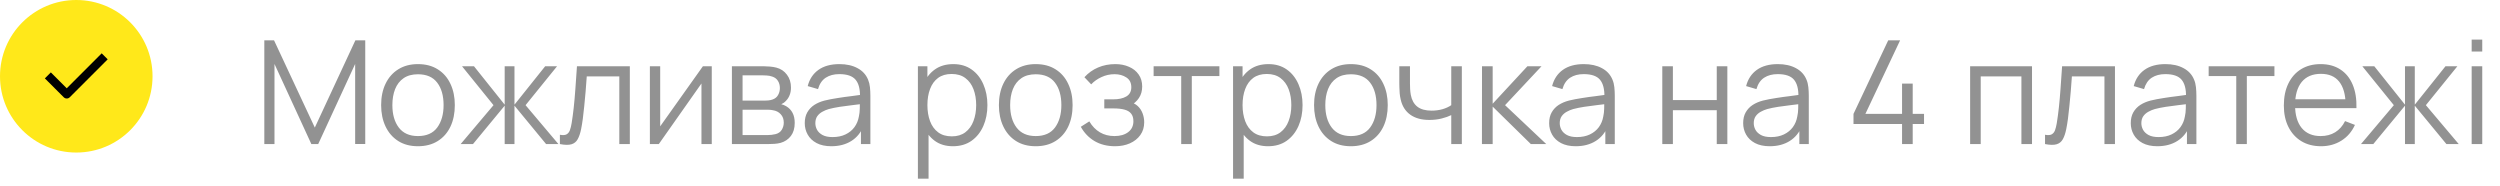 <svg width="295" height="22" viewBox="0 0 295 22" fill="none" xmlns="http://www.w3.org/2000/svg">
<path d="M31.19 17V4.76H32.337L37.148 15.053L41.934 4.76H43.099V16.991H41.908V7.548L37.548 17H36.74L32.389 7.548V17H31.19ZM49.317 17.255C48.405 17.255 47.626 17.048 46.98 16.634C46.334 16.221 45.838 15.649 45.492 14.918C45.147 14.187 44.974 13.348 44.974 12.402C44.974 11.438 45.15 10.594 45.501 9.868C45.852 9.143 46.351 8.579 46.997 8.177C47.649 7.769 48.422 7.565 49.317 7.565C50.235 7.565 51.017 7.772 51.663 8.185C52.315 8.594 52.811 9.163 53.151 9.894C53.497 10.619 53.669 11.455 53.669 12.402C53.669 13.365 53.497 14.212 53.151 14.943C52.805 15.668 52.307 16.235 51.655 16.643C51.003 17.051 50.224 17.255 49.317 17.255ZM49.317 16.056C50.337 16.056 51.097 15.719 51.595 15.045C52.094 14.365 52.343 13.484 52.343 12.402C52.343 11.291 52.091 10.407 51.587 9.749C51.088 9.092 50.332 8.764 49.317 8.764C48.632 8.764 48.065 8.919 47.617 9.231C47.175 9.537 46.844 9.965 46.623 10.514C46.408 11.059 46.3 11.688 46.3 12.402C46.3 13.507 46.555 14.393 47.065 15.062C47.575 15.725 48.326 16.056 49.317 16.056ZM54.358 17L58.234 12.41L54.52 7.82H55.931L59.552 12.351V7.82H60.708V12.351L64.329 7.82H65.731L62.017 12.41L65.893 17H64.439L60.708 12.47V17H59.552V12.47L55.812 17H54.358ZM66.067 17V15.903C66.407 15.966 66.664 15.952 66.84 15.861C67.021 15.765 67.155 15.606 67.24 15.385C67.325 15.158 67.395 14.878 67.452 14.543C67.543 13.988 67.625 13.376 67.699 12.707C67.772 12.039 67.837 11.302 67.894 10.498C67.956 9.687 68.019 8.795 68.081 7.82H74.32V17H73.079V9.018H69.237C69.197 9.619 69.152 10.217 69.101 10.812C69.05 11.407 68.996 11.979 68.94 12.529C68.889 13.073 68.832 13.575 68.77 14.034C68.707 14.492 68.642 14.889 68.574 15.223C68.472 15.728 68.336 16.13 68.166 16.43C68.002 16.731 67.755 16.929 67.427 17.026C67.098 17.122 66.645 17.113 66.067 17ZM83.988 7.82V17H82.772V9.851L77.74 17H76.686V7.82H77.902V14.909L82.942 7.82H83.988ZM86.365 17V7.82H90.148C90.34 7.82 90.573 7.831 90.845 7.854C91.122 7.877 91.38 7.919 91.618 7.981C92.134 8.117 92.547 8.395 92.859 8.815C93.176 9.234 93.335 9.738 93.335 10.328C93.335 10.656 93.284 10.951 93.182 11.211C93.086 11.466 92.947 11.688 92.766 11.874C92.681 11.971 92.587 12.056 92.485 12.13C92.383 12.197 92.284 12.254 92.188 12.3C92.369 12.334 92.564 12.413 92.774 12.537C93.103 12.73 93.352 12.991 93.522 13.319C93.692 13.643 93.777 14.036 93.777 14.501C93.777 15.13 93.627 15.643 93.327 16.04C93.026 16.436 92.624 16.708 92.12 16.855C91.893 16.918 91.646 16.957 91.38 16.974C91.119 16.991 90.873 17 90.641 17H86.365ZM87.623 15.938H90.581C90.7 15.938 90.85 15.929 91.032 15.912C91.213 15.889 91.374 15.861 91.516 15.827C91.85 15.742 92.094 15.572 92.247 15.317C92.406 15.056 92.485 14.773 92.485 14.467C92.485 14.065 92.366 13.736 92.128 13.481C91.896 13.22 91.584 13.062 91.193 13.005C91.063 12.977 90.927 12.96 90.785 12.954C90.643 12.948 90.516 12.945 90.403 12.945H87.623V15.938ZM87.623 11.874H90.19C90.337 11.874 90.502 11.866 90.683 11.849C90.87 11.826 91.032 11.79 91.168 11.739C91.462 11.636 91.678 11.461 91.814 11.211C91.955 10.962 92.026 10.69 92.026 10.396C92.026 10.072 91.95 9.789 91.797 9.546C91.649 9.302 91.425 9.132 91.125 9.036C90.921 8.962 90.7 8.919 90.462 8.908C90.23 8.897 90.082 8.891 90.02 8.891H87.623V11.874ZM98.098 17.255C97.406 17.255 96.826 17.13 96.355 16.881C95.891 16.632 95.542 16.3 95.31 15.886C95.077 15.473 94.961 15.022 94.961 14.535C94.961 14.036 95.06 13.611 95.259 13.26C95.463 12.903 95.738 12.611 96.083 12.384C96.435 12.158 96.84 11.985 97.299 11.866C97.763 11.753 98.276 11.653 98.837 11.569C99.404 11.478 99.956 11.401 100.495 11.339C101.039 11.271 101.515 11.206 101.923 11.143L101.481 11.415C101.498 10.509 101.322 9.837 100.954 9.401C100.585 8.965 99.945 8.746 99.033 8.746C98.404 8.746 97.871 8.888 97.435 9.171C97.004 9.455 96.701 9.902 96.525 10.514L95.31 10.158C95.519 9.336 95.942 8.698 96.576 8.245C97.211 7.792 98.035 7.565 99.05 7.565C99.888 7.565 100.6 7.724 101.183 8.041C101.773 8.353 102.189 8.806 102.433 9.401C102.546 9.667 102.62 9.965 102.654 10.293C102.688 10.622 102.705 10.957 102.705 11.296V17H101.591V14.697L101.914 14.832C101.603 15.62 101.118 16.221 100.461 16.634C99.803 17.048 99.016 17.255 98.098 17.255ZM98.242 16.175C98.826 16.175 99.336 16.071 99.772 15.861C100.209 15.651 100.56 15.365 100.826 15.002C101.093 14.634 101.265 14.22 101.345 13.761C101.413 13.467 101.45 13.144 101.455 12.793C101.461 12.435 101.464 12.169 101.464 11.993L101.94 12.24C101.515 12.297 101.053 12.353 100.554 12.41C100.061 12.467 99.574 12.532 99.092 12.605C98.616 12.679 98.186 12.767 97.8 12.869C97.54 12.943 97.287 13.047 97.044 13.184C96.8 13.314 96.599 13.489 96.44 13.71C96.287 13.931 96.211 14.206 96.211 14.535C96.211 14.801 96.276 15.059 96.406 15.309C96.542 15.558 96.758 15.765 97.052 15.929C97.353 16.093 97.749 16.175 98.242 16.175ZM112.443 17.255C111.599 17.255 110.885 17.043 110.301 16.617C109.718 16.187 109.276 15.606 108.975 14.875C108.675 14.138 108.525 13.314 108.525 12.402C108.525 11.472 108.675 10.645 108.975 9.919C109.281 9.188 109.729 8.613 110.318 8.194C110.908 7.775 111.633 7.565 112.494 7.565C113.333 7.565 114.053 7.777 114.653 8.203C115.254 8.627 115.713 9.206 116.03 9.937C116.353 10.668 116.515 11.489 116.515 12.402C116.515 13.319 116.353 14.144 116.03 14.875C115.707 15.606 115.243 16.187 114.636 16.617C114.03 17.043 113.299 17.255 112.443 17.255ZM108.312 21.08V7.82H109.434V14.73H109.57V21.08H108.312ZM112.316 16.09C112.956 16.09 113.489 15.929 113.914 15.606C114.339 15.283 114.656 14.844 114.866 14.289C115.081 13.727 115.189 13.098 115.189 12.402C115.189 11.71 115.084 11.087 114.874 10.531C114.665 9.976 114.345 9.537 113.914 9.214C113.489 8.891 112.948 8.729 112.29 8.729C111.65 8.729 111.117 8.885 110.692 9.197C110.273 9.509 109.959 9.942 109.749 10.498C109.539 11.047 109.434 11.682 109.434 12.402C109.434 13.11 109.539 13.745 109.749 14.306C109.959 14.861 110.276 15.297 110.701 15.614C111.126 15.932 111.664 16.09 112.316 16.09ZM122.215 17.255C121.303 17.255 120.523 17.048 119.877 16.634C119.231 16.221 118.736 15.649 118.39 14.918C118.044 14.187 117.871 13.348 117.871 12.402C117.871 11.438 118.047 10.594 118.398 9.868C118.75 9.143 119.248 8.579 119.894 8.177C120.546 7.769 121.32 7.565 122.215 7.565C123.133 7.565 123.915 7.772 124.561 8.185C125.213 8.594 125.708 9.163 126.048 9.894C126.394 10.619 126.567 11.455 126.567 12.402C126.567 13.365 126.394 14.212 126.048 14.943C125.703 15.668 125.204 16.235 124.552 16.643C123.901 17.051 123.122 17.255 122.215 17.255ZM122.215 16.056C123.235 16.056 123.994 15.719 124.493 15.045C124.992 14.365 125.241 13.484 125.241 12.402C125.241 11.291 124.989 10.407 124.484 9.749C123.986 9.092 123.229 8.764 122.215 8.764C121.529 8.764 120.963 8.919 120.515 9.231C120.073 9.537 119.741 9.965 119.52 10.514C119.305 11.059 119.197 11.688 119.197 12.402C119.197 13.507 119.452 14.393 119.962 15.062C120.472 15.725 121.223 16.056 122.215 16.056ZM131.582 17.255C130.659 17.255 129.851 17.054 129.16 16.651C128.474 16.244 127.933 15.68 127.536 14.96L128.539 14.322C128.874 14.889 129.29 15.32 129.789 15.614C130.288 15.909 130.86 16.056 131.506 16.056C132.18 16.056 132.721 15.901 133.129 15.589C133.537 15.277 133.741 14.85 133.741 14.306C133.741 13.931 133.654 13.634 133.478 13.413C133.308 13.192 133.047 13.033 132.696 12.937C132.35 12.841 131.917 12.793 131.395 12.793H130.307V11.722H131.378C132.013 11.722 132.523 11.608 132.908 11.382C133.299 11.149 133.495 10.787 133.495 10.293C133.495 9.772 133.299 9.387 132.908 9.137C132.523 8.883 132.061 8.755 131.523 8.755C130.979 8.755 130.463 8.868 129.976 9.095C129.494 9.316 129.089 9.602 128.76 9.954L127.961 9.112C128.42 8.608 128.956 8.225 129.568 7.965C130.186 7.698 130.868 7.565 131.616 7.565C132.206 7.565 132.738 7.67 133.214 7.88C133.696 8.084 134.076 8.384 134.353 8.78C134.637 9.177 134.778 9.653 134.778 10.209C134.778 10.73 134.651 11.18 134.396 11.56C134.147 11.94 133.792 12.254 133.333 12.504L133.265 12.036C133.662 12.11 133.991 12.268 134.251 12.512C134.512 12.756 134.705 13.047 134.829 13.387C134.954 13.727 135.016 14.073 135.016 14.425C135.016 15.008 134.863 15.512 134.557 15.938C134.257 16.357 133.846 16.683 133.325 16.915C132.809 17.142 132.228 17.255 131.582 17.255ZM139.383 17V8.976H136.127V7.82H143.888V8.976H140.632V17H139.383ZM149.631 17.255C148.787 17.255 148.073 17.043 147.489 16.617C146.905 16.187 146.463 15.606 146.163 14.875C145.863 14.138 145.712 13.314 145.712 12.402C145.712 11.472 145.863 10.645 146.163 9.919C146.469 9.188 146.917 8.613 147.506 8.194C148.095 7.775 148.821 7.565 149.682 7.565C150.521 7.565 151.24 7.777 151.841 8.203C152.442 8.627 152.901 9.206 153.218 9.937C153.541 10.668 153.702 11.489 153.702 12.402C153.702 13.319 153.541 14.144 153.218 14.875C152.895 15.606 152.43 16.187 151.824 16.617C151.218 17.043 150.487 17.255 149.631 17.255ZM145.5 21.08V7.82H146.622V14.73H146.758V21.08H145.5ZM149.503 16.09C150.144 16.09 150.676 15.929 151.101 15.606C151.526 15.283 151.844 14.844 152.053 14.289C152.269 13.727 152.376 13.098 152.376 12.402C152.376 11.71 152.272 11.087 152.062 10.531C151.852 9.976 151.532 9.537 151.101 9.214C150.676 8.891 150.135 8.729 149.478 8.729C148.838 8.729 148.305 8.885 147.88 9.197C147.461 9.509 147.146 9.942 146.936 10.498C146.727 11.047 146.622 11.682 146.622 12.402C146.622 13.11 146.727 13.745 146.936 14.306C147.146 14.861 147.463 15.297 147.888 15.614C148.313 15.932 148.852 16.09 149.503 16.09ZM159.402 17.255C158.49 17.255 157.711 17.048 157.065 16.634C156.419 16.221 155.923 15.649 155.577 14.918C155.232 14.187 155.059 13.348 155.059 12.402C155.059 11.438 155.235 10.594 155.586 9.868C155.937 9.143 156.436 8.579 157.082 8.177C157.734 7.769 158.507 7.565 159.402 7.565C160.32 7.565 161.102 7.772 161.748 8.185C162.4 8.594 162.896 9.163 163.236 9.894C163.582 10.619 163.754 11.455 163.754 12.402C163.754 13.365 163.582 14.212 163.236 14.943C162.89 15.668 162.392 16.235 161.74 16.643C161.088 17.051 160.309 17.255 159.402 17.255ZM159.402 16.056C160.422 16.056 161.182 15.719 161.68 15.045C162.179 14.365 162.428 13.484 162.428 12.402C162.428 11.291 162.176 10.407 161.672 9.749C161.173 9.092 160.417 8.764 159.402 8.764C158.717 8.764 158.15 8.919 157.702 9.231C157.26 9.537 156.929 9.965 156.708 10.514C156.493 11.059 156.385 11.688 156.385 12.402C156.385 13.507 156.64 14.393 157.15 15.062C157.66 15.725 158.411 16.056 159.402 16.056ZM171.248 17V13.583C170.942 13.736 170.565 13.869 170.117 13.982C169.67 14.096 169.188 14.152 168.672 14.152C167.743 14.152 166.989 13.946 166.411 13.532C165.833 13.118 165.457 12.521 165.281 11.739C165.224 11.506 165.185 11.26 165.162 10.999C165.145 10.738 165.134 10.503 165.128 10.293C165.122 10.084 165.119 9.934 165.119 9.843V7.82H166.377V9.843C166.377 10.03 166.383 10.242 166.394 10.48C166.406 10.719 166.431 10.951 166.471 11.178C166.584 11.795 166.839 12.263 167.236 12.58C167.638 12.897 168.202 13.056 168.927 13.056C169.381 13.056 169.809 12.999 170.211 12.886C170.619 12.767 170.965 12.608 171.248 12.41V7.82H172.497V17H171.248ZM174.868 17L174.877 7.82H176.135V12.24L180.232 7.82H181.898L177.597 12.41L182.459 17H180.64L176.135 12.58V17H174.868ZM185.937 17.255C185.245 17.255 184.664 17.13 184.194 16.881C183.729 16.632 183.381 16.3 183.149 15.886C182.916 15.473 182.8 15.022 182.8 14.535C182.8 14.036 182.899 13.611 183.098 13.26C183.302 12.903 183.576 12.611 183.922 12.384C184.273 12.158 184.679 11.985 185.138 11.866C185.602 11.753 186.115 11.653 186.676 11.569C187.243 11.478 187.795 11.401 188.334 11.339C188.878 11.271 189.354 11.206 189.762 11.143L189.32 11.415C189.337 10.509 189.161 9.837 188.793 9.401C188.424 8.965 187.784 8.746 186.872 8.746C186.243 8.746 185.71 8.888 185.274 9.171C184.843 9.455 184.54 9.902 184.364 10.514L183.149 10.158C183.358 9.336 183.78 8.698 184.415 8.245C185.05 7.792 185.874 7.565 186.889 7.565C187.727 7.565 188.438 7.724 189.022 8.041C189.611 8.353 190.028 8.806 190.272 9.401C190.385 9.667 190.459 9.965 190.493 10.293C190.527 10.622 190.544 10.957 190.544 11.296V17H189.43V14.697L189.753 14.832C189.441 15.62 188.957 16.221 188.3 16.634C187.642 17.048 186.855 17.255 185.937 17.255ZM186.081 16.175C186.665 16.175 187.175 16.071 187.611 15.861C188.047 15.651 188.399 15.365 188.665 15.002C188.931 14.634 189.104 14.22 189.184 13.761C189.252 13.467 189.288 13.144 189.294 12.793C189.3 12.435 189.303 12.169 189.303 11.993L189.779 12.24C189.354 12.297 188.892 12.353 188.393 12.41C187.9 12.467 187.413 12.532 186.931 12.605C186.455 12.679 186.024 12.767 185.639 12.869C185.378 12.943 185.126 13.047 184.883 13.184C184.639 13.314 184.438 13.489 184.279 13.71C184.126 13.931 184.05 14.206 184.05 14.535C184.05 14.801 184.115 15.059 184.245 15.309C184.381 15.558 184.596 15.765 184.891 15.929C185.191 16.093 185.588 16.175 186.081 16.175ZM196.151 17V7.82H197.401V11.806H202.577V7.82H203.827V17H202.577V13.005H197.401V17H196.151ZM208.83 17.255C208.139 17.255 207.558 17.13 207.088 16.881C206.623 16.632 206.275 16.3 206.042 15.886C205.81 15.473 205.694 15.022 205.694 14.535C205.694 14.036 205.793 13.611 205.991 13.26C206.195 12.903 206.47 12.611 206.816 12.384C207.167 12.158 207.572 11.985 208.031 11.866C208.496 11.753 209.009 11.653 209.57 11.569C210.136 11.478 210.689 11.401 211.227 11.339C211.771 11.271 212.247 11.206 212.655 11.143L212.213 11.415C212.23 10.509 212.055 9.837 211.686 9.401C211.318 8.965 210.678 8.746 209.765 8.746C209.136 8.746 208.604 8.888 208.167 9.171C207.737 9.455 207.433 9.902 207.258 10.514L206.042 10.158C206.252 9.336 206.674 8.698 207.309 8.245C207.943 7.792 208.768 7.565 209.782 7.565C210.621 7.565 211.332 7.724 211.916 8.041C212.505 8.353 212.922 8.806 213.165 9.401C213.279 9.667 213.352 9.965 213.386 10.293C213.42 10.622 213.437 10.957 213.437 11.296V17H212.324V14.697L212.647 14.832C212.335 15.62 211.851 16.221 211.193 16.634C210.536 17.048 209.748 17.255 208.83 17.255ZM208.975 16.175C209.558 16.175 210.068 16.071 210.505 15.861C210.941 15.651 211.292 15.365 211.559 15.002C211.825 14.634 211.998 14.22 212.077 13.761C212.145 13.467 212.182 13.144 212.188 12.793C212.193 12.435 212.196 12.169 212.196 11.993L212.672 12.24C212.247 12.297 211.785 12.353 211.287 12.41C210.794 12.467 210.306 12.532 209.825 12.605C209.349 12.679 208.918 12.767 208.533 12.869C208.272 12.943 208.02 13.047 207.776 13.184C207.533 13.314 207.331 13.489 207.173 13.71C207.02 13.931 206.943 14.206 206.943 14.535C206.943 14.801 207.008 15.059 207.139 15.309C207.275 15.558 207.49 15.765 207.785 15.929C208.085 16.093 208.482 16.175 208.975 16.175ZM224.442 17V14.629H218.713V13.438L222.81 4.76H224.213L220.116 13.438H224.442V9.868H225.7V13.438H227.035V14.629H225.7V17H224.442ZM232.475 17V7.82H239.777V17H238.527V9.018H233.725V17H232.475ZM241.313 17V15.903C241.653 15.966 241.91 15.952 242.086 15.861C242.267 15.765 242.401 15.606 242.486 15.385C242.571 15.158 242.641 14.878 242.698 14.543C242.789 13.988 242.871 13.376 242.945 12.707C243.018 12.039 243.083 11.302 243.14 10.498C243.202 9.687 243.265 8.795 243.327 7.82H249.566V17H248.325V9.018H244.483C244.443 9.619 244.398 10.217 244.347 10.812C244.296 11.407 244.242 11.979 244.186 12.529C244.135 13.073 244.078 13.575 244.016 14.034C243.953 14.492 243.888 14.889 243.82 15.223C243.718 15.728 243.582 16.13 243.412 16.43C243.248 16.731 243.001 16.929 242.673 17.026C242.344 17.122 241.891 17.113 241.313 17ZM254.567 17.255C253.876 17.255 253.295 17.13 252.825 16.881C252.36 16.632 252.012 16.3 251.779 15.886C251.547 15.473 251.431 15.022 251.431 14.535C251.431 14.036 251.53 13.611 251.728 13.26C251.932 12.903 252.207 12.611 252.553 12.384C252.904 12.158 253.309 11.985 253.768 11.866C254.233 11.753 254.746 11.653 255.307 11.569C255.874 11.478 256.426 11.401 256.964 11.339C257.508 11.271 257.984 11.206 258.392 11.143L257.95 11.415C257.967 10.509 257.792 9.837 257.423 9.401C257.055 8.965 256.415 8.746 255.502 8.746C254.873 8.746 254.341 8.888 253.904 9.171C253.474 9.455 253.171 9.902 252.995 10.514L251.779 10.158C251.989 9.336 252.411 8.698 253.046 8.245C253.681 7.792 254.505 7.565 255.519 7.565C256.358 7.565 257.069 7.724 257.653 8.041C258.242 8.353 258.659 8.806 258.902 9.401C259.016 9.667 259.089 9.965 259.123 10.293C259.157 10.622 259.174 10.957 259.174 11.296V17H258.061V14.697L258.384 14.832C258.072 15.62 257.588 16.221 256.93 16.634C256.273 17.048 255.485 17.255 254.567 17.255ZM254.712 16.175C255.296 16.175 255.806 16.071 256.242 15.861C256.678 15.651 257.03 15.365 257.296 15.002C257.562 14.634 257.735 14.22 257.814 13.761C257.882 13.467 257.919 13.144 257.925 12.793C257.931 12.435 257.933 12.169 257.933 11.993L258.409 12.24C257.984 12.297 257.523 12.353 257.024 12.41C256.531 12.467 256.044 12.532 255.562 12.605C255.086 12.679 254.655 12.767 254.27 12.869C254.009 12.943 253.757 13.047 253.513 13.184C253.27 13.314 253.069 13.489 252.91 13.71C252.757 13.931 252.68 14.206 252.68 14.535C252.68 14.801 252.746 15.059 252.876 15.309C253.012 15.558 253.227 15.765 253.522 15.929C253.822 16.093 254.219 16.175 254.712 16.175ZM263.878 17V8.976H260.622V7.82H268.383V8.976H265.127V17H263.878ZM273.888 17.255C272.993 17.255 272.216 17.057 271.559 16.66C270.907 16.263 270.4 15.705 270.037 14.986C269.675 14.266 269.493 13.421 269.493 12.453C269.493 11.45 269.672 10.582 270.029 9.851C270.386 9.12 270.887 8.557 271.533 8.16C272.185 7.763 272.953 7.565 273.837 7.565C274.744 7.565 275.517 7.775 276.157 8.194C276.798 8.608 277.282 9.203 277.611 9.979C277.94 10.755 278.09 11.682 278.061 12.758H276.786V12.316C276.764 11.127 276.506 10.228 276.013 9.622C275.526 9.016 274.812 8.713 273.871 8.713C272.885 8.713 272.128 9.033 271.601 9.673C271.08 10.313 270.819 11.226 270.819 12.41C270.819 13.566 271.08 14.464 271.601 15.104C272.128 15.739 272.874 16.056 273.837 16.056C274.494 16.056 275.067 15.906 275.554 15.606C276.047 15.3 276.435 14.861 276.718 14.289L277.883 14.739C277.52 15.538 276.985 16.159 276.276 16.601C275.574 17.037 274.778 17.255 273.888 17.255ZM270.377 12.758V11.713H277.39V12.758H270.377ZM278.596 17L282.472 12.41L278.757 7.82H280.168L283.789 12.351V7.82H284.945V12.351L288.566 7.82H289.969L286.254 12.41L290.13 17H288.677L284.945 12.47V17H283.789V12.47L280.049 17H278.596ZM291.656 6.077V4.675H292.905V6.077H291.656ZM291.656 17V7.82H292.905V17H291.656Z" fill="#929292"/>
<circle cx="9" cy="9" r="9" fill="#FFE81A"/>
<path d="M12 7L7.875 11.125L6 9.25" stroke="black" stroke-linecap="square" stroke-linejoin="round"/>
</svg>
